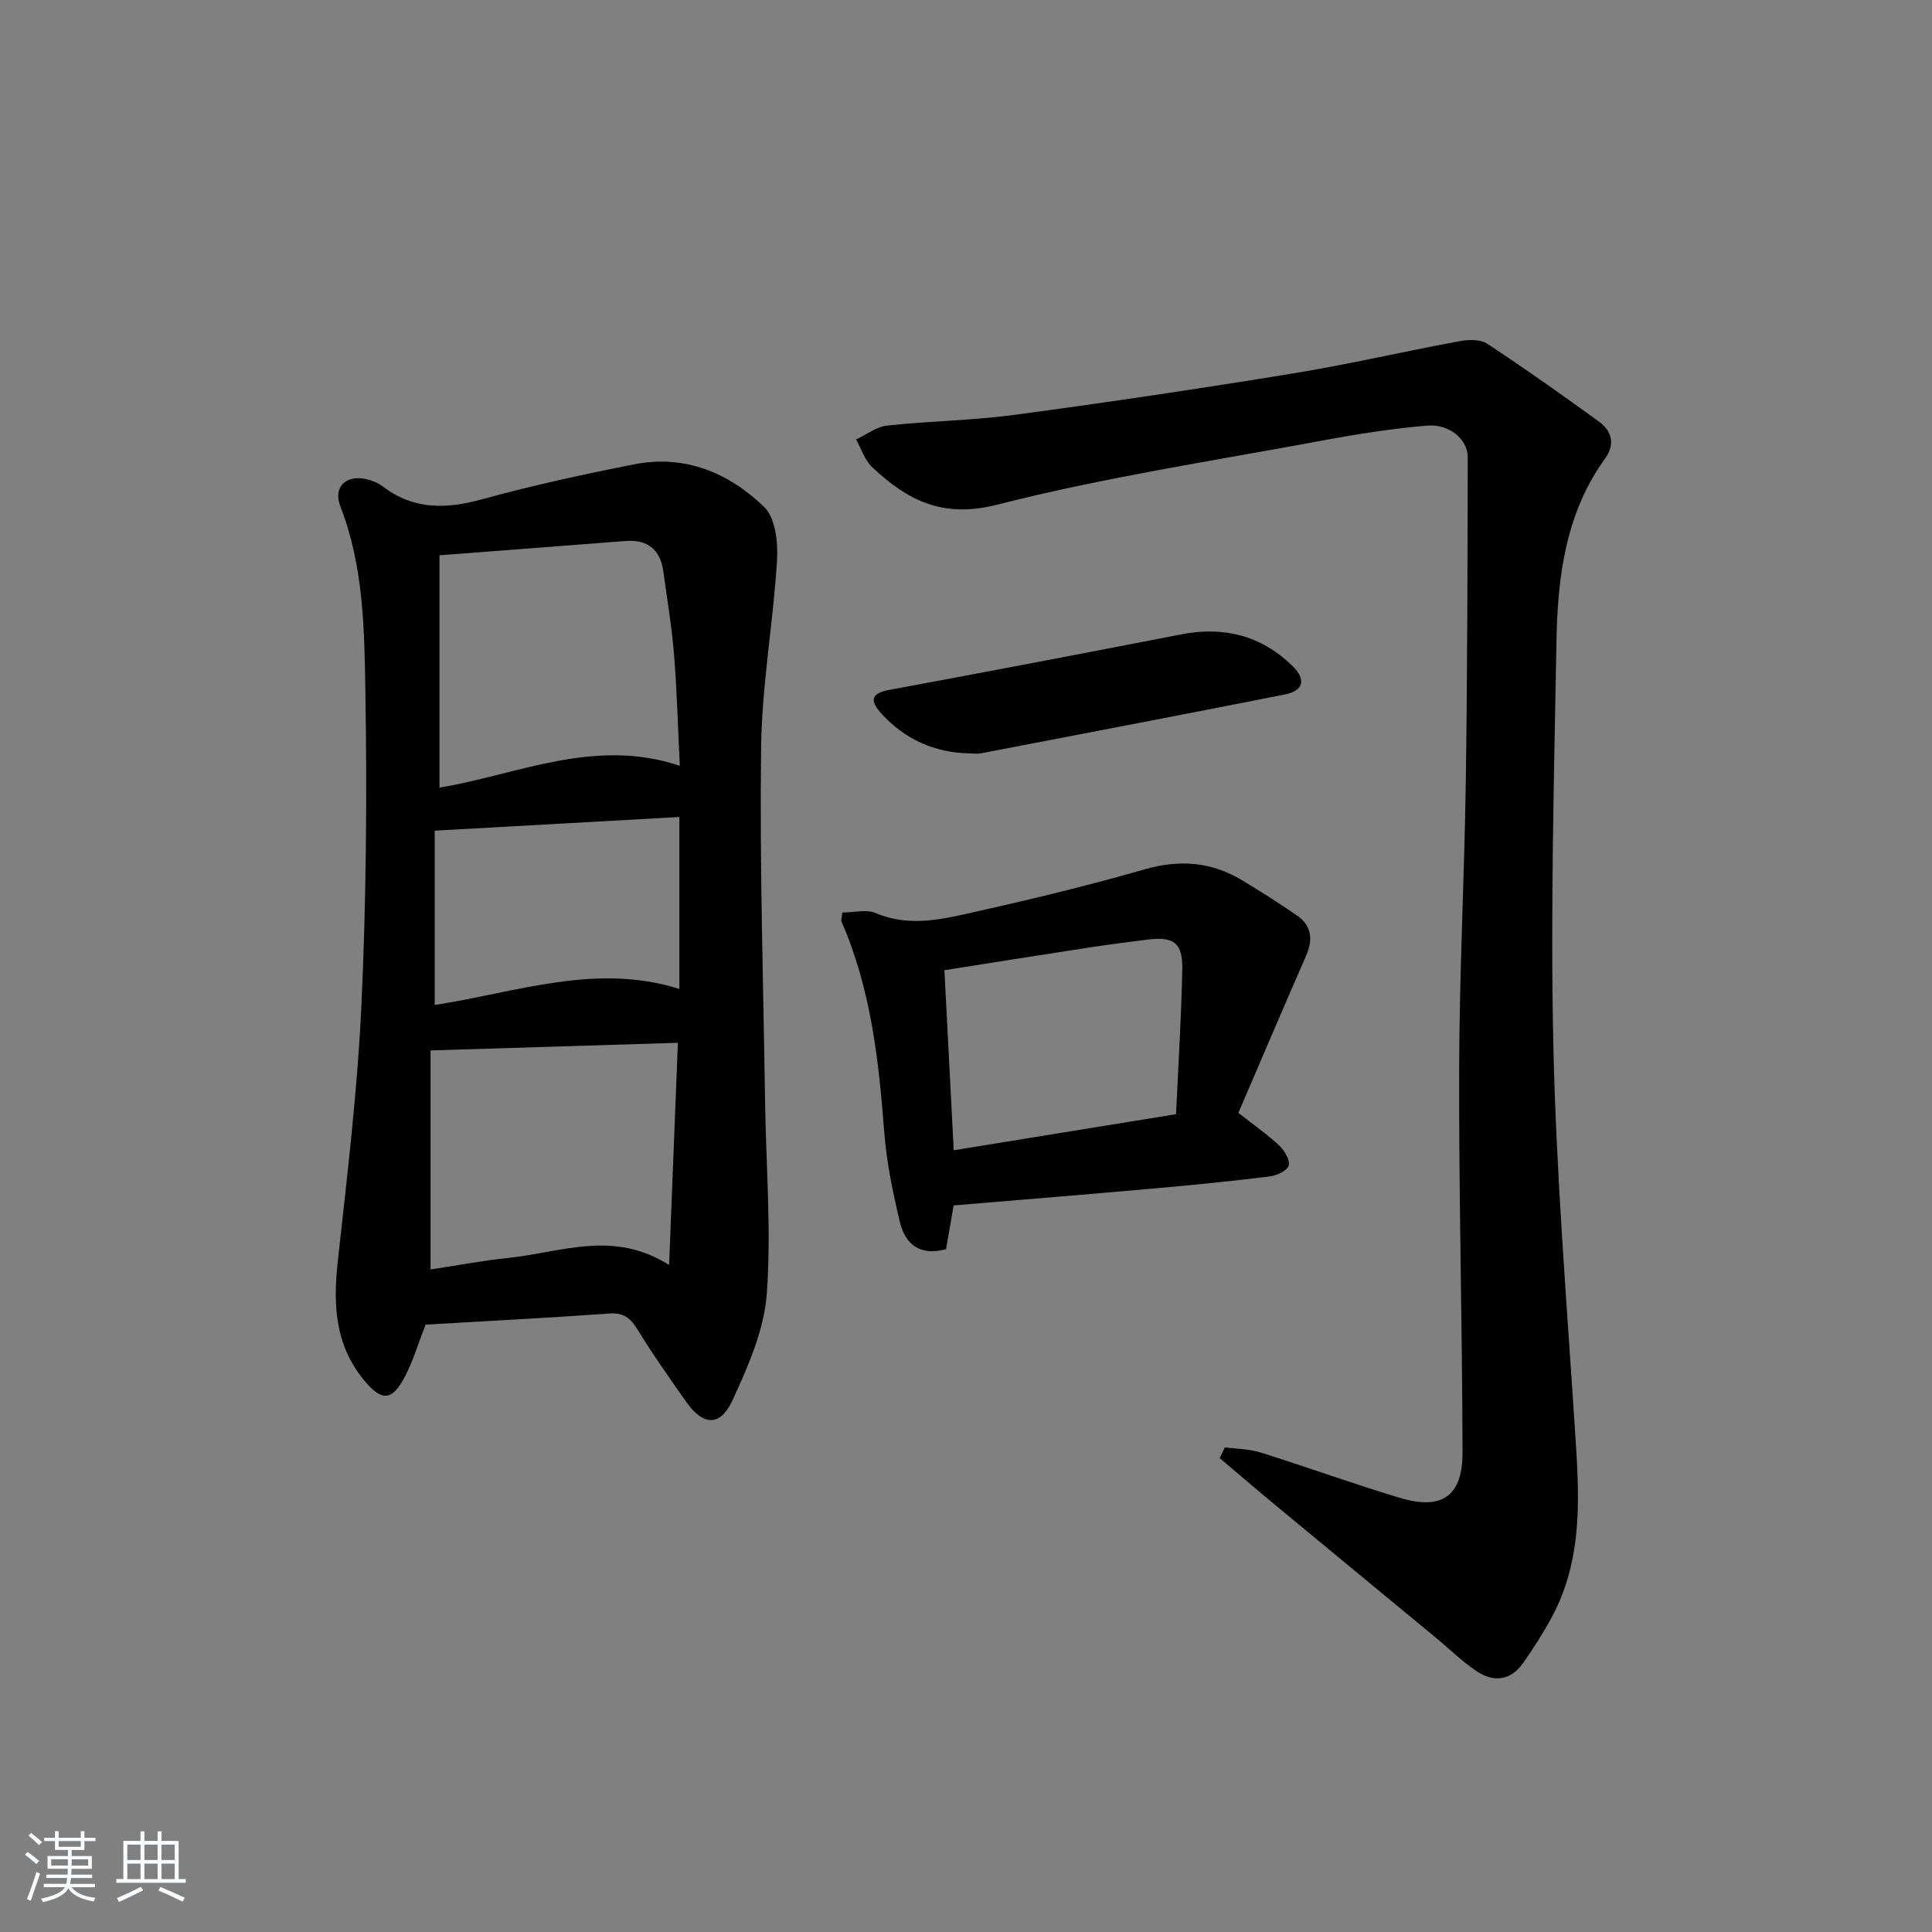 <svg enable-background="new 0 0 400 400" viewBox="0 0 400 400" xmlns="http://www.w3.org/2000/svg"><rect x="0" y="0" width="400" height="400" fill="#808080" stroke="none"/><path d="m5.17 384 .55-.58c.85.61 1.65 1.24 2.4 1.87l-.59.64c-.83-.73-1.62-1.38-2.36-1.93m1.22 9.53-.82-.34c.71-1.76 1.37-3.64 1.98-5.63.24.13.5.25.76.36-.6 1.67-1.24 3.54-1.92 5.61m-.5-13.5.57-.54c.56.44 1.31 1.06 2.26 1.87l-.65.64c-.67-.66-1.4-1.32-2.18-1.97m3.25.46h2.24v-1.36h.77v1.36h4.57v-1.36h.76v1.36h2.28v.69h-2.28v1.84h-2.64v1.26h4.18v2.64h-4.21c0 .45-.02.86-.05 1.21h4.32v.69h-4.38c-.04.34-.1.75-.19 1.22h5.15v.69h-4.82c.87 1.19 2.51 1.92 4.93 2.19-.17.31-.3.57-.37.76-2.77-.49-4.52-1.41-5.26-2.76-.56 1.26-2.3 2.23-5.24 2.9-.12-.24-.26-.48-.43-.72 2.73-.55 4.38-1.34 4.96-2.38h-4.38v-.69h4.65c.1-.38.17-.79.21-1.22h-4.32v-.69h4.4c.03-.34.05-.75.05-1.21h-4.2v-2.64h4.23v-1.26h-2.69v-1.84h-2.24zm1.46 4.46v1.29h3.45c.01-.4.02-.57.01-.53v-.32-.45h-3.46zm1.55-2.59h4.57v-1.19h-4.57zm6.11 2.59h-3.42v.77c-.01.19-.01.37-.02.53h3.44z" fill="#fafbfc"/><path d="m32.63 379.16h.82v1.98h3.54v7.89h1.46v.78h-14.37v-.78h1.46v-7.89h3.54v-1.98h.82v1.98h2.73zm-3.49 11.48.5.73c-1.61.82-3.28 1.63-5 2.42-.13-.27-.28-.55-.44-.82 1.75-.73 3.4-1.5 4.94-2.33m-2.78-5.55h2.73v-3.18h-2.73zm0 3.95h2.73v-3.2h-2.73zm3.54-3.95h2.73v-3.18h-2.73zm0 3.95h2.73v-3.2h-2.73zm7.89 4.68c-1.84-.92-3.51-1.7-5.02-2.32l.45-.73c1.89.8 3.57 1.55 5.04 2.23zm-1.62-11.81h-2.73v3.18h2.73zm-2.73 7.13h2.73v-3.2h-2.73z" fill="#fafbfc"/><g fill="#000001"><path d="m88.11 274.25c-1.52 3.92-2.56 7.44-4.21 10.64-2.77 5.36-4.96 5.28-8.69.67-5.92-7.33-6.24-15.59-5.27-24.46 1.94-17.65 4.07-35.32 4.89-53.04 1-21.6 1.17-43.27.82-64.9-.21-12.88-.36-25.95-5.19-38.33-1.51-3.88 1.07-6.52 5.17-5.67 1.27.26 2.62.78 3.64 1.56 6.4 4.9 13.17 4.68 20.62 2.63 10.38-2.85 20.93-5.16 31.49-7.23 10.45-2.05 19.57 1.8 26.85 8.86 2.33 2.26 2.87 7.37 2.64 11.08-.78 12.9-3.13 25.75-3.29 38.63-.31 24.45.46 48.92.82 73.38.19 13.26 1.32 26.59.36 39.77-.55 7.49-3.86 15.02-7.07 22.01-2.57 5.61-6.11 5.38-9.66.33-3.44-4.89-6.9-9.79-10.02-14.89-1.46-2.39-2.89-3.55-5.86-3.34-12.74.91-25.51 1.57-38.04 2.3zm52.64-115.7c-.4-8.03-.59-15.5-1.19-22.94-.47-5.78-1.43-11.52-2.22-17.27-.62-4.57-3.25-6.69-7.88-6.33-12.54.97-25.08 1.93-38.47 2.96v48.1c16.06-2.65 32.06-10.46 49.76-4.52zm-2.22 103.36c.63-15.86 1.21-30.68 1.82-46.01-17.42.54-33.83 1.04-51.21 1.58v45.35c5.23-.79 10.76-1.84 16.34-2.42 10.71-1.13 21.5-5.83 33.05 1.5zm-48.53-89.93v36.09c16.93-2.61 33.37-8.78 50.65-3.32 0-12.02 0-23.61 0-35.6-16.81.95-33.32 1.86-50.65 2.83z"/><path d="m253.59 299.66c2.46.33 5.03.32 7.36 1.05 9.66 3.03 19.18 6.49 28.87 9.4 8.69 2.62 13-.33 12.98-9.36-.05-26.42-.77-52.85-.7-79.27.05-19.95 1.09-39.9 1.38-59.85.33-22.32.35-44.64.4-66.96.01-3.68-3.78-6.93-8.4-6.55-7.25.61-14.48 1.74-21.64 3.08-22.51 4.19-45.23 7.63-67.38 13.29-11.32 2.89-18.59-.92-25.86-7.74-1.56-1.46-2.27-3.82-3.36-5.76 2.14-1 4.21-2.64 6.44-2.88 8.74-.95 17.59-1.04 26.3-2.21 19.23-2.58 38.43-5.43 57.57-8.56 11.61-1.89 23.09-4.57 34.66-6.71 1.84-.34 4.28-.4 5.71.54 7.88 5.19 15.59 10.64 23.22 16.19 2.59 1.89 3.25 4.7 1.24 7.48-8.24 11.35-9.89 24.52-10.13 37.91-.49 27.96-1.27 55.94-.64 83.89.59 26.23 2.72 52.43 4.42 78.62.89 13.66 2.02 27.27-4.93 39.9-1.76 3.19-3.72 6.29-5.84 9.26-2.6 3.64-6.16 3.88-9.63 1.53-3.01-2.04-5.64-4.64-8.45-6.96-10.88-9-21.78-17.97-32.66-26.98-4.03-3.34-8-6.74-11.99-10.12.35-.74.71-1.48 1.06-2.23z"/><path d="m174.39 188.92c2.43 0 5-.7 6.93.12 7.32 3.11 14.44 1.11 21.48-.46 11.49-2.57 22.94-5.36 34.25-8.61 7.22-2.07 13.79-1.53 20.13 2.29 3.84 2.32 7.64 4.72 11.33 7.27 3.07 2.12 3.37 4.99 1.9 8.36-4.77 10.89-9.42 21.84-14.02 32.52 3.38 2.65 6.1 4.53 8.47 6.77 1.08 1.02 2.25 2.97 1.95 4.12-.28 1.05-2.43 2.08-3.87 2.26-7.91.98-15.84 1.78-23.78 2.48-13.88 1.23-27.76 2.36-41.72 3.53-.51 2.96-1.04 6.02-1.57 9.06-5.39 1.47-8.45-1.01-9.55-5.59-1.46-6.11-2.76-12.34-3.24-18.58-1.14-14.96-2.77-29.76-8.87-43.69-.11-.25.05-.63.18-1.85zm23.07 49.23c15.2-2.46 30.17-4.89 46.03-7.47.47-10.29 1.1-20.2 1.29-30.12.1-5.35-1.84-6.71-7.14-6.03-3.94.5-7.88.99-11.8 1.59-10.11 1.55-20.21 3.16-30.31 4.75.64 12.34 1.27 24.56 1.93 37.28z"/><path d="m200.56 155.98c-7.16-.19-13.22-2.92-18.05-8.21-2.16-2.38-2.62-4.16 1.57-4.93 20.2-3.73 40.38-7.6 60.54-11.51 8.8-1.71 16.51.27 22.95 6.52 2.91 2.82 2.33 5.16-1.53 5.93-20.98 4.15-41.99 8.16-63 12.2-.79.13-1.65 0-2.48 0z"/></g></svg>